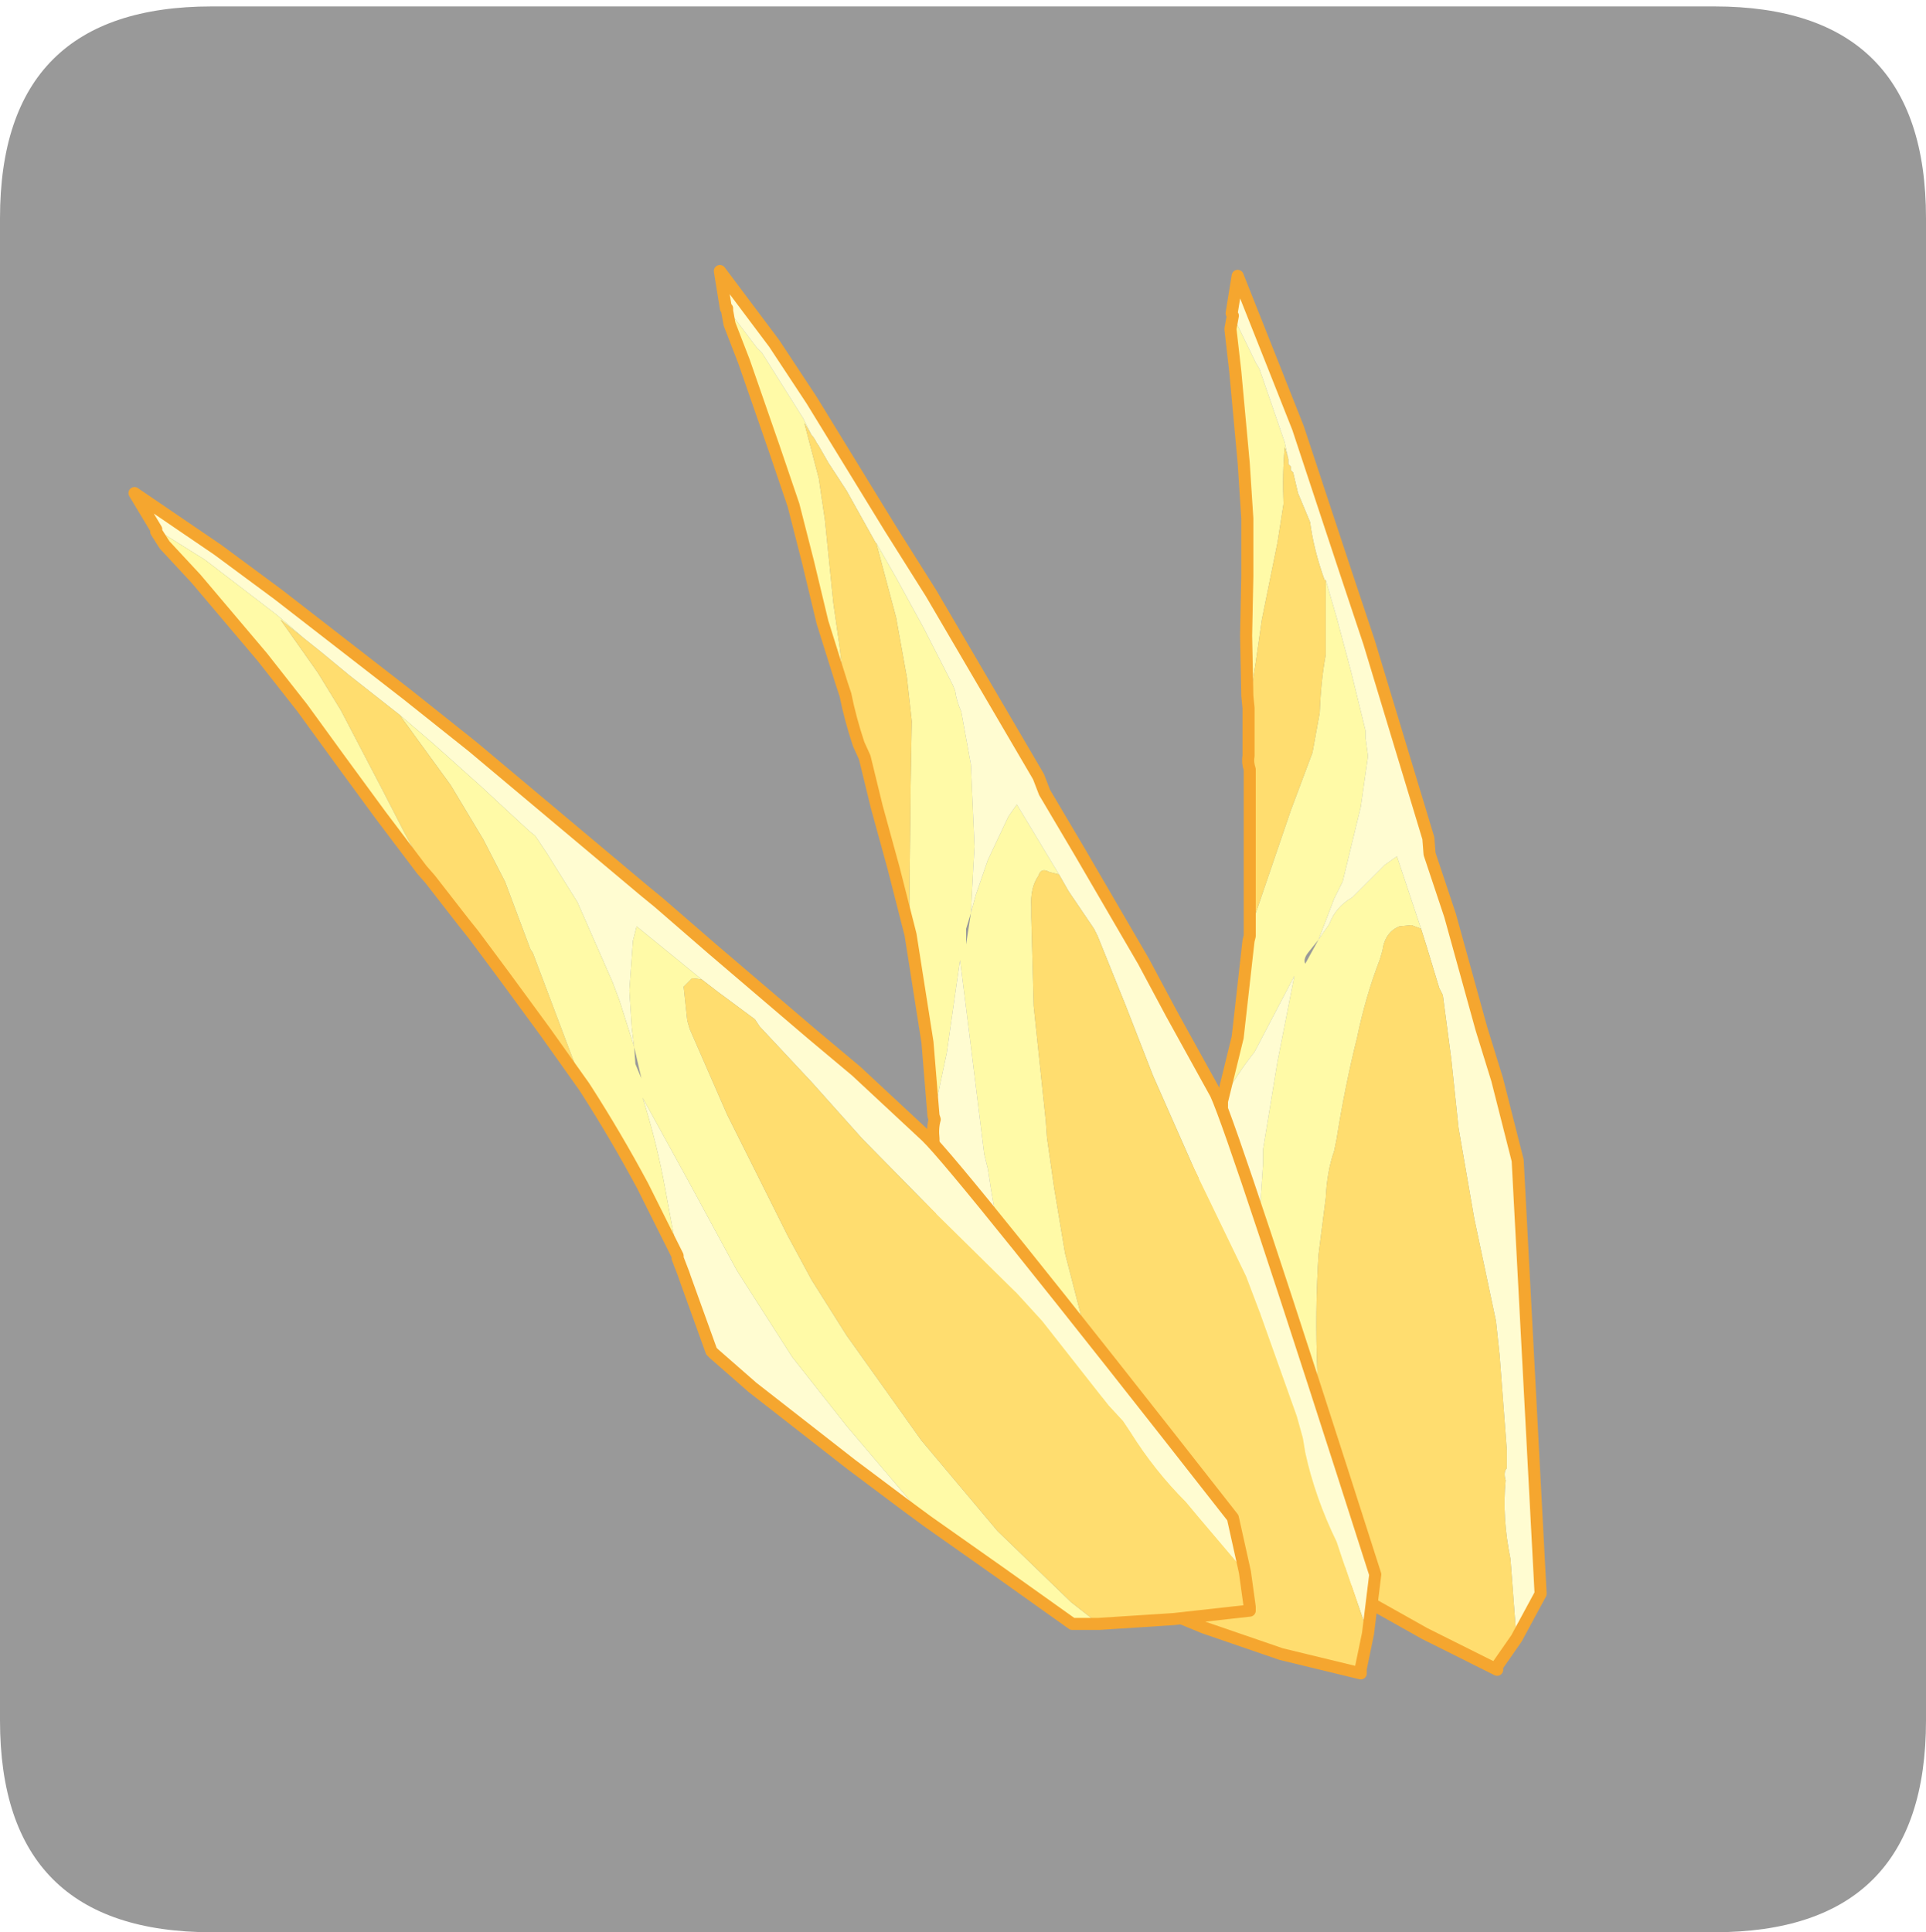 <?xml version="1.0" encoding="UTF-8" standalone="no"?>
<svg xmlns:ffdec="https://www.free-decompiler.com/flash" xmlns:xlink="http://www.w3.org/1999/xlink" ffdec:objectType="frame" height="30.1px" width="30.0px" xmlns="http://www.w3.org/2000/svg">
  <g transform="matrix(1.0, 0.0, 0.0, 1.0, 0.0, 0.0)">
    <use ffdec:characterId="1" height="30.0" transform="matrix(1.0, 0.0, 0.0, 1.0, 0.0, 0.0)" width="30.0" xlink:href="#shape0"/>
    <use ffdec:characterId="5" height="30.0" transform="matrix(1.0, 0.0, 0.0, 1.0, 0.0, 0.1)" width="30.0" xlink:href="#sprite0"/>
  </g>
  <defs>
    <g id="shape0" transform="matrix(1.0, 0.0, 0.0, 1.0, 0.0, 0.0)">
      <path d="M0.0 0.0 L30.0 0.0 30.0 30.0 0.0 30.0 0.0 0.0" fill="#33cc66" fill-opacity="0.0" fill-rule="evenodd" stroke="none"/>
    </g>
    <g id="sprite0" transform="matrix(1.0, 0.0, 0.0, 1.0, 0.0, 0.0)">
      <use ffdec:characterId="2" height="30.0" transform="matrix(1.0, 0.0, 0.0, 1.0, 0.0, 0.0)" width="30.0" xlink:href="#shape1"/>
      <filter id="filter0">
        <feColorMatrix in="SourceGraphic" result="filterResult0" type="matrix" values="0 0 0 0 0.4,0 0 0 0 1.0,0 0 0 0 1.0,0 0 0 1 0"/>
        <feConvolveMatrix divisor="4.0" in="filterResult0" kernelMatrix="1 1 1 1" order="2 2" result="filterResult1"/>
        <feComposite in="SourceGraphic" in2="filterResult1" operator="over" result="filterResult2"/>
      </filter>
      <use ffdec:characterId="4" filter="url(#filter0)" height="22.0" transform="matrix(1.0, 0.0, 0.0, 1.0, 2.0, 4.05)" width="22.1" xlink:href="#sprite1"/>
    </g>
    <g id="shape1" transform="matrix(1.0, 0.0, 0.0, 1.0, 0.0, 0.0)">
      <path d="M3.3 30.0 Q0.0 30.0 0.0 26.7 L0.0 3.3 Q0.0 0.0 3.3 0.0 L26.7 0.0 Q30.0 0.0 30.0 3.3 L30.0 26.7 Q30.0 30.0 26.7 30.0 L3.3 30.0" fill="#999999" fill-rule="evenodd" stroke="none"/>
    </g>
    <g id="sprite1" transform="matrix(1.0, 0.0, 0.0, 1.0, 0.1, 0.05)">
      <use ffdec:characterId="3" height="58.6" transform="matrix(-0.376, 0.0, 0.0, 0.376, 21.991, -0.072)" width="58.75" xlink:href="#shape2"/>
    </g>
    <g id="shape2" transform="matrix(1.0, 0.0, 0.0, 1.0, 29.35, 29.3)">
      <path d="M-18.65 -21.25 L-18.5 -21.95 -17.45 -25.0 -17.3 -25.25 -16.35 -27.2 -16.25 -26.65 -16.45 -24.9 -16.8 -21.1 -16.95 -18.8 -16.95 -16.4 -16.9 -13.95 -16.95 -11.45 -17.0 -10.95 -17.3 -12.85 -17.55 -14.6 -18.2 -17.8 -18.45 -19.4 Q-18.4 -20.7 -18.5 -21.75 L-18.65 -21.25 M-24.15 -1.8 L-23.15 -4.8 -22.65 -4.45 -21.3 -3.1 Q-20.6 -2.7 -20.35 -2.0 L-19.9 -1.35 -20.55 -3.05 -20.9 -3.75 -21.65 -6.85 -21.95 -8.95 -21.85 -9.7 -21.85 -10.0 -21.25 -12.45 -20.65 -14.7 -20.2 -16.25 -20.2 -16.15 -20.2 -13.15 Q-20.0 -12.1 -19.95 -10.75 L-19.65 -9.1 -18.75 -6.7 -18.7 -6.55 -17.3 -2.45 -17.05 -1.5 -17.0 -1.3 -16.55 2.7 -15.9 5.35 Q-16.5 4.25 -17.25 3.3 L-18.9 0.15 -18.2 3.7 -17.6 7.35 -17.6 7.95 -17.4 10.95 Q-17.2 12.55 -17.5 14.3 L-17.85 18.55 -17.9 18.95 -19.2 22.05 -20.45 25.15 -20.6 25.3 -21.45 25.8 Q-21.0 25.05 -21.0 24.5 -20.35 22.65 -20.2 20.85 -19.8 18.55 -19.85 16.5 -19.75 14.05 -19.9 11.7 L-20.2 9.35 Q-20.25 8.25 -20.55 7.4 L-20.65 6.9 Q-21.0 4.7 -21.5 2.7 -21.85 1.0 -22.45 -0.55 L-22.55 -0.9 Q-22.65 -1.65 -23.25 -1.9 L-23.75 -1.95 -24.15 -1.8 M-19.9 -1.35 L-19.35 -0.35 Q-19.25 -0.55 -19.5 -0.85 L-19.9 -1.35" fill="#fffaa7" fill-rule="evenodd" stroke="none"/>
      <path d="M-16.35 -27.2 L-17.3 -25.25 -17.45 -25.0 -18.5 -21.95 -18.65 -21.25 -18.65 -21.05 -18.75 -20.95 -18.75 -20.8 -18.85 -20.7 -19.05 -19.85 -19.55 -18.65 Q-19.7 -17.5 -20.15 -16.25 L-20.2 -16.25 -20.65 -14.7 -21.25 -12.45 -21.85 -10.0 -21.85 -9.7 -21.95 -8.95 -21.65 -6.85 -20.9 -3.75 -20.55 -3.05 -19.9 -1.35 -20.35 -2.0 Q-20.6 -2.7 -21.3 -3.1 L-22.65 -4.45 -23.15 -4.8 -24.15 -1.8 -24.4 -1.0 -24.9 0.65 -25.05 0.95 -25.4 3.6 -25.7 6.45 -26.35 10.2 -27.25 14.45 -27.4 15.85 -27.7 19.8 -27.7 20.55 Q-27.55 20.7 -27.65 21.05 -27.5 22.6 -27.85 24.3 L-27.9 24.95 -28.1 27.6 -29.1 25.75 -28.15 7.8 -27.3 4.45 -26.65 2.35 -25.35 -2.35 -24.5 -4.9 -24.45 -5.55 -22.0 -13.65 -21.0 -16.65 -19.05 -22.55 -18.0 -25.2 -16.55 -28.85 -16.3 -27.3 -16.35 -27.2 M-17.9 18.95 L-17.85 18.55 -17.5 14.3 Q-17.2 12.55 -17.4 10.95 L-17.6 7.95 -17.6 7.35 -18.2 3.7 -18.9 0.15 -17.25 3.3 Q-16.5 4.25 -15.9 5.35 L-15.9 5.55 -15.9 5.35 -15.85 5.4 -15.9 5.55 -15.6 6.2 -15.55 6.35 -14.5 8.95 -14.55 9.15 -15.05 11.0 -16.65 15.55 -17.5 17.9 -17.9 18.95" fill="#fffcd1" fill-rule="evenodd" stroke="none"/>
      <path d="M-18.65 -21.25 L-18.5 -21.75 Q-18.4 -20.7 -18.45 -19.4 L-18.2 -17.8 -17.55 -14.6 -17.3 -12.85 -17.0 -10.95 -17.0 -8.95 Q-16.95 -8.7 -17.05 -8.4 L-17.05 -6.4 -17.05 -4.0 -17.05 -1.5 -17.3 -2.45 -18.7 -6.55 -18.75 -6.7 -19.65 -9.1 -19.95 -10.75 Q-20.0 -12.1 -20.2 -13.15 L-20.2 -16.15 -20.2 -16.25 -20.15 -16.25 Q-19.7 -17.5 -19.55 -18.65 L-19.05 -19.85 -18.85 -20.7 -18.75 -20.8 -18.75 -20.95 -18.65 -21.05 -18.65 -21.25 M-28.1 27.6 L-27.9 24.95 -27.85 24.3 Q-27.5 22.6 -27.65 21.05 -27.55 20.7 -27.7 20.55 L-27.7 19.8 -27.4 15.85 -27.25 14.45 -26.35 10.2 -25.7 6.45 -25.4 3.6 -25.05 0.95 -24.9 0.65 -24.4 -1.0 -24.15 -1.8 -23.75 -1.95 -23.25 -1.9 Q-22.65 -1.65 -22.55 -0.9 L-22.45 -0.55 Q-21.85 1.0 -21.5 2.7 -21.0 4.7 -20.65 6.9 L-20.55 7.4 Q-20.25 8.25 -20.2 9.35 L-19.9 11.7 Q-19.75 14.05 -19.85 16.5 -19.8 18.55 -20.2 20.85 -20.35 22.65 -21.0 24.5 -21.0 25.05 -21.45 25.8 L-24.3 27.4 -27.3 28.9 -27.3 28.75 -28.1 27.6" fill="#ffdd6f" fill-rule="evenodd" stroke="none"/>
      <path d="M-17.0 -10.95 L-16.95 -11.45 -16.9 -13.95 -16.95 -16.4 -16.95 -18.8 -16.8 -21.1 -16.45 -24.9 -16.25 -26.65 -16.35 -27.2 -16.3 -27.3 -16.55 -28.85 -18.0 -25.2 -19.05 -22.55 -21.0 -16.65 -22.0 -13.65 -24.45 -5.55 -24.5 -4.9 -25.35 -2.35 -26.65 2.35 -27.3 4.45 -28.15 7.8 -29.1 25.75 -28.1 27.6 -27.3 28.75 -27.3 28.9 -24.3 27.4 -21.45 25.8 -20.6 25.3 -20.45 25.15 -19.2 22.05 -17.9 18.95 -17.5 17.9 -16.65 15.55 -15.05 11.0 -14.55 9.15 -14.5 8.95 -15.55 6.35 -15.6 6.2 -15.9 5.55 -15.9 5.35 -16.55 2.7 -17.0 -1.3 -17.05 -1.5 -17.05 -4.0 -17.05 -6.4 -17.05 -8.4 Q-16.95 -8.7 -17.0 -8.95 L-17.0 -10.95 Z" fill="none" stroke="#f5a62f" stroke-linecap="round" stroke-linejoin="round" stroke-width="0.5"/>
      <path d="M4.6 -27.5 L4.6 -27.4 4.5 -26.85 3.9 -25.3 2.65 -21.7 1.85 -19.35 1.25 -17.0 0.65 -14.5 -0.15 -11.95 -0.3 -11.5 -0.05 -13.55 0.2 -15.3 0.55 -18.75 0.8 -20.45 1.4 -22.75 1.1 -22.25 1.45 -22.95 3.15 -25.65 3.35 -25.85 4.6 -27.5 M-3.0 -1.55 L-3.7 2.9 -3.95 5.95 -4.5 3.35 -5.05 -0.5 -5.55 3.5 -6.05 7.55 -6.2 8.15 Q-6.45 9.9 -6.85 11.65 L-8.0 15.25 -9.65 19.85 -9.8 20.3 -11.9 23.5 -14.1 26.65 -14.3 26.8 -15.15 27.15 -14.35 25.75 Q-13.2 23.8 -12.55 21.8 -11.4 19.35 -10.75 16.9 L-9.4 11.65 -8.95 8.95 -8.65 6.85 -8.6 6.15 -8.1 1.4 -8.0 -2.3 -8.0 -2.7 Q-7.95 -3.5 -8.3 -4.0 -8.4 -4.35 -8.75 -4.15 L-9.15 -4.05 -7.4 -6.95 -7.05 -6.45 -6.2 -4.65 -5.7 -3.2 -5.5 -2.45 -5.6 -4.35 -5.65 -5.2 -5.5 -8.6 -5.1 -10.8 Q-4.9 -11.25 -4.85 -11.65 L-4.75 -11.9 -3.55 -14.25 -2.4 -16.35 -1.6 -17.75 -1.6 -17.7 -2.4 -14.7 -2.85 -12.2 -3.05 -10.4 -3.0 -7.6 -3.0 -7.45 -2.95 -2.8 -3.0 -1.55 M-5.5 -2.45 L-5.3 -1.15 -5.3 -1.8 -5.5 -2.45" fill="#fffaa7" fill-rule="evenodd" stroke="none"/>
      <path d="M-3.95 5.95 L-3.95 6.0 -4.0 6.1 Q-3.9 6.45 -3.95 6.9 L-3.95 7.0 -3.8 10.2 -3.85 10.4 -4.85 12.25 -7.6 16.8 -9.1 19.2 -9.8 20.3 -9.65 19.85 -8.0 15.25 -6.85 11.65 Q-6.45 9.9 -6.2 8.15 L-6.05 7.55 -5.55 3.5 -5.05 -0.5 -4.5 3.35 -3.95 5.95 -4.0 6.1 -3.95 5.95 M-21.95 27.4 L-22.25 24.95 Q-16.45 6.8 -15.65 5.05 L-13.8 1.7 -12.65 -0.45 -10.0 -5.0 -8.55 -7.45 -8.3 -8.1 -3.85 -15.7 -2.15 -18.4 1.1 -23.7 2.65 -26.05 4.9 -29.05 4.65 -27.5 4.6 -27.5 3.35 -25.85 3.15 -25.65 1.45 -22.95 1.1 -22.25 1.05 -22.2 0.95 -22.05 0.9 -21.95 0.8 -21.8 0.4 -21.1 -0.35 -19.95 -1.55 -17.8 -1.6 -17.75 -2.4 -16.35 -3.55 -14.25 -4.75 -11.9 -4.85 -11.65 Q-4.9 -11.25 -5.1 -10.8 L-5.5 -8.6 -5.65 -5.2 -5.6 -4.35 -5.5 -2.45 -5.7 -3.2 -6.2 -4.65 -7.05 -6.45 -7.4 -6.95 -9.15 -4.05 -9.55 -3.35 -10.6 -1.8 -10.75 -1.5 -11.9 1.35 -13.05 4.3 -14.75 8.15 -16.9 12.6 -17.45 14.05 -19.0 18.4 -19.25 19.3 -19.35 19.9 Q-19.75 21.75 -20.65 23.6 L-20.9 24.35 -21.95 27.4" fill="#fffcd1" fill-rule="evenodd" stroke="none"/>
      <path d="M-0.3 -11.5 Q-0.5 -10.5 -0.85 -9.45 L-1.1 -8.9 -1.6 -6.85 -2.3 -4.3 -2.95 -1.75 -3.0 -1.55 -2.95 -2.8 -3.0 -7.45 -3.0 -7.6 -3.05 -10.4 -2.85 -12.2 -2.4 -14.7 -1.6 -17.7 -1.6 -17.75 -1.55 -17.8 -0.35 -19.95 0.4 -21.1 0.8 -21.8 0.9 -21.95 0.95 -22.05 1.05 -22.2 1.1 -22.25 1.4 -22.75 0.8 -20.45 0.55 -18.75 0.2 -15.3 -0.05 -13.55 -0.3 -11.5 M-15.15 27.15 L-18.35 28.25 -21.65 29.05 -21.65 28.85 -21.95 27.4 -20.9 24.35 -20.65 23.6 Q-19.75 21.75 -19.35 19.9 L-19.25 19.3 -19.0 18.4 -17.45 14.05 -16.9 12.6 -14.75 8.15 -13.05 4.3 -11.9 1.35 -10.75 -1.5 -10.6 -1.8 -9.55 -3.35 -9.15 -4.05 -8.75 -4.15 Q-8.4 -4.35 -8.3 -4.0 -7.95 -3.5 -8.0 -2.7 L-8.0 -2.3 -8.1 1.4 -8.6 6.15 -8.65 6.85 -8.95 8.95 -9.4 11.65 -10.75 16.9 Q-11.4 19.35 -12.55 21.8 -13.2 23.8 -14.35 25.75 L-15.15 27.15" fill="#ffdd6f" fill-rule="evenodd" stroke="none"/>
      <path d="M4.6 -27.5 L4.6 -27.4 4.5 -26.85 3.9 -25.3 2.65 -21.7 1.85 -19.35 1.25 -17.0 0.65 -14.5 -0.15 -11.95 -0.3 -11.5 Q-0.5 -10.5 -0.85 -9.45 L-1.1 -8.9 -1.6 -6.85 -2.3 -4.3 -2.95 -1.75 -3.0 -1.55 -3.7 2.9 -3.95 5.95 -4.0 6.1 Q-3.9 6.45 -3.95 6.9 L-3.95 7.0 -3.8 10.2 -3.85 10.4 -4.85 12.25 -7.6 16.8 -9.1 19.2 -9.8 20.3 -11.9 23.5 -14.1 26.65 -14.3 26.8 -15.15 27.15 -18.35 28.25 -21.65 29.05 -21.65 28.85 -21.95 27.4 -22.25 24.95 Q-16.45 6.8 -15.65 5.05 L-13.8 1.7 -12.65 -0.45 -10.0 -5.0 -8.55 -7.45 -8.3 -8.1 -3.85 -15.7 -2.15 -18.4 1.1 -23.7 2.65 -26.05 4.9 -29.05 4.65 -27.5 4.6 -27.5 Z" fill="none" stroke="#f5a62f" stroke-linecap="round" stroke-linejoin="round" stroke-width="0.5"/>
      <path d="M8.45 3.1 L8.55 2.3 8.65 0.75 8.5 -1.3 8.35 -1.9 5.65 0.3 5.0 0.8 3.45 1.95 3.25 2.25 1.1 4.55 -1.0 6.9 -3.95 9.9 -7.4 13.3 -8.45 14.45 -11.2 17.95 -11.8 18.6 -12.1 19.05 Q-13.1 20.65 -14.4 21.95 L-14.9 22.55 -16.85 24.85 -16.35 22.6 Q-5.0 8.1 -3.65 6.8 L-0.75 4.1 1.1 2.55 5.2 -0.95 7.45 -2.9 8.0 -3.35 15.15 -9.35 17.85 -11.5 23.2 -15.65 25.7 -17.5 29.15 -19.85 28.25 -18.35 26.25 -17.1 26.05 -16.95 23.25 -14.8 22.55 -14.2 22.15 -13.85 21.4 -13.25 20.25 -12.3 18.15 -10.65 16.75 -9.45 14.85 -7.75 12.8 -5.85 12.55 -5.65 12.05 -4.9 10.8 -2.9 9.35 0.4 9.05 1.2 8.45 3.1 M-3.7 22.75 L-3.45 22.45 -0.35 18.8 1.9 15.95 3.85 12.9 4.2 12.35 6.15 8.75 8.1 5.2 Q7.5 7.1 7.15 9.05 L6.65 11.75 6.65 11.85 6.4 12.5 6.35 12.65 5.25 15.7 5.15 15.8 3.55 17.2 -0.55 20.4 -2.75 22.05 -3.7 22.75" fill="#fffcd1" fill-rule="evenodd" stroke="none"/>
      <path d="M5.65 0.3 L8.35 -1.9 8.5 -1.3 8.65 0.75 8.55 2.3 8.45 3.1 9.05 1.2 9.35 0.4 10.8 -2.9 12.05 -4.9 12.55 -5.65 12.8 -5.85 14.85 -7.75 16.75 -9.45 18.15 -10.65 18.05 -10.5 16.05 -7.75 14.7 -5.5 13.8 -3.75 12.75 -0.95 12.65 -0.8 10.95 3.7 10.45 4.85 Q9.2 6.8 8.1 8.85 L6.65 11.75 7.15 9.05 Q7.5 7.1 8.1 5.2 L6.15 8.75 4.2 12.35 3.85 12.9 1.9 15.95 -0.35 18.8 -3.45 22.45 -3.7 22.75 -6.75 24.9 -9.7 27.0 -9.95 27.0 -10.8 27.0 -9.65 26.1 -6.6 23.15 -3.45 19.4 -0.35 15.05 1.1 12.75 2.1 10.9 2.45 10.2 4.6 5.9 6.15 2.35 6.25 2.0 6.4 0.6 6.05 0.25 5.65 0.3 M8.45 3.1 L8.15 4.4 8.4 3.8 8.45 3.1 M28.25 -18.35 L28.25 -18.25 27.9 -17.7 26.6 -16.3 23.85 -13.05 22.2 -10.95 20.6 -8.75 18.95 -6.5 17.25 -4.25 16.9 -3.85 17.95 -5.75 18.85 -7.5 20.6 -10.85 21.55 -12.4 23.1 -14.6 22.15 -13.85 22.55 -14.2 23.25 -14.8 26.05 -16.95 26.25 -17.1 28.25 -18.35" fill="#fffaa7" fill-rule="evenodd" stroke="none"/>
      <path d="M5.65 0.3 L6.05 0.25 6.4 0.6 6.25 2.0 6.15 2.35 4.6 5.9 2.45 10.2 2.1 10.9 1.1 12.75 -0.35 15.05 -3.45 19.4 -6.6 23.15 -9.65 26.1 -10.8 27.0 -13.9 26.8 -17.05 26.45 -17.05 26.3 -16.85 24.85 -14.9 22.55 -14.4 21.95 Q-13.1 20.65 -12.1 19.05 L-11.8 18.6 -11.2 17.95 -8.45 14.45 -7.4 13.3 -3.95 9.9 -1.0 6.9 1.1 4.55 3.25 2.25 3.45 1.95 5.0 0.8 5.65 0.3 M10.45 4.85 L10.95 3.7 12.65 -0.8 12.75 -0.95 13.8 -3.75 14.7 -5.5 16.05 -7.75 18.05 -10.5 18.15 -10.65 20.25 -12.3 21.4 -13.25 22.15 -13.85 23.1 -14.6 21.55 -12.4 20.6 -10.85 18.85 -7.5 17.95 -5.75 16.9 -3.85 15.5 -2.05 15.1 -1.55 13.8 0.2 12.15 2.45 10.55 4.7 10.45 4.85" fill="#ffdd6f" fill-rule="evenodd" stroke="none"/>
      <path d="M-10.8 27.0 L-9.95 27.0 -9.7 27.0 -6.75 24.9 -3.7 22.75 -2.75 22.05 -0.55 20.4 3.55 17.2 5.15 15.8 5.25 15.7 6.35 12.65 6.4 12.5 6.65 11.85 6.65 11.75 8.1 8.85 Q9.2 6.8 10.45 4.85 L10.55 4.7 12.15 2.45 13.8 0.2 15.1 -1.55 15.5 -2.05 16.9 -3.85 17.25 -4.25 18.95 -6.5 20.6 -8.75 22.2 -10.95 23.85 -13.05 26.6 -16.3 27.9 -17.7 28.25 -18.25 28.25 -18.35 29.15 -19.85 25.7 -17.5 23.2 -15.65 17.85 -11.5 15.15 -9.35 8.0 -3.35 7.45 -2.9 5.2 -0.95 1.1 2.55 -0.75 4.1 -3.65 6.8 Q-5.0 8.1 -16.35 22.6 L-16.85 24.85 -17.05 26.3 -17.05 26.45 -13.9 26.8 -10.8 27.0 Z" fill="none" stroke="#f5a62f" stroke-linecap="round" stroke-linejoin="round" stroke-width="0.5"/>
    </g>
  </defs>
</svg>
